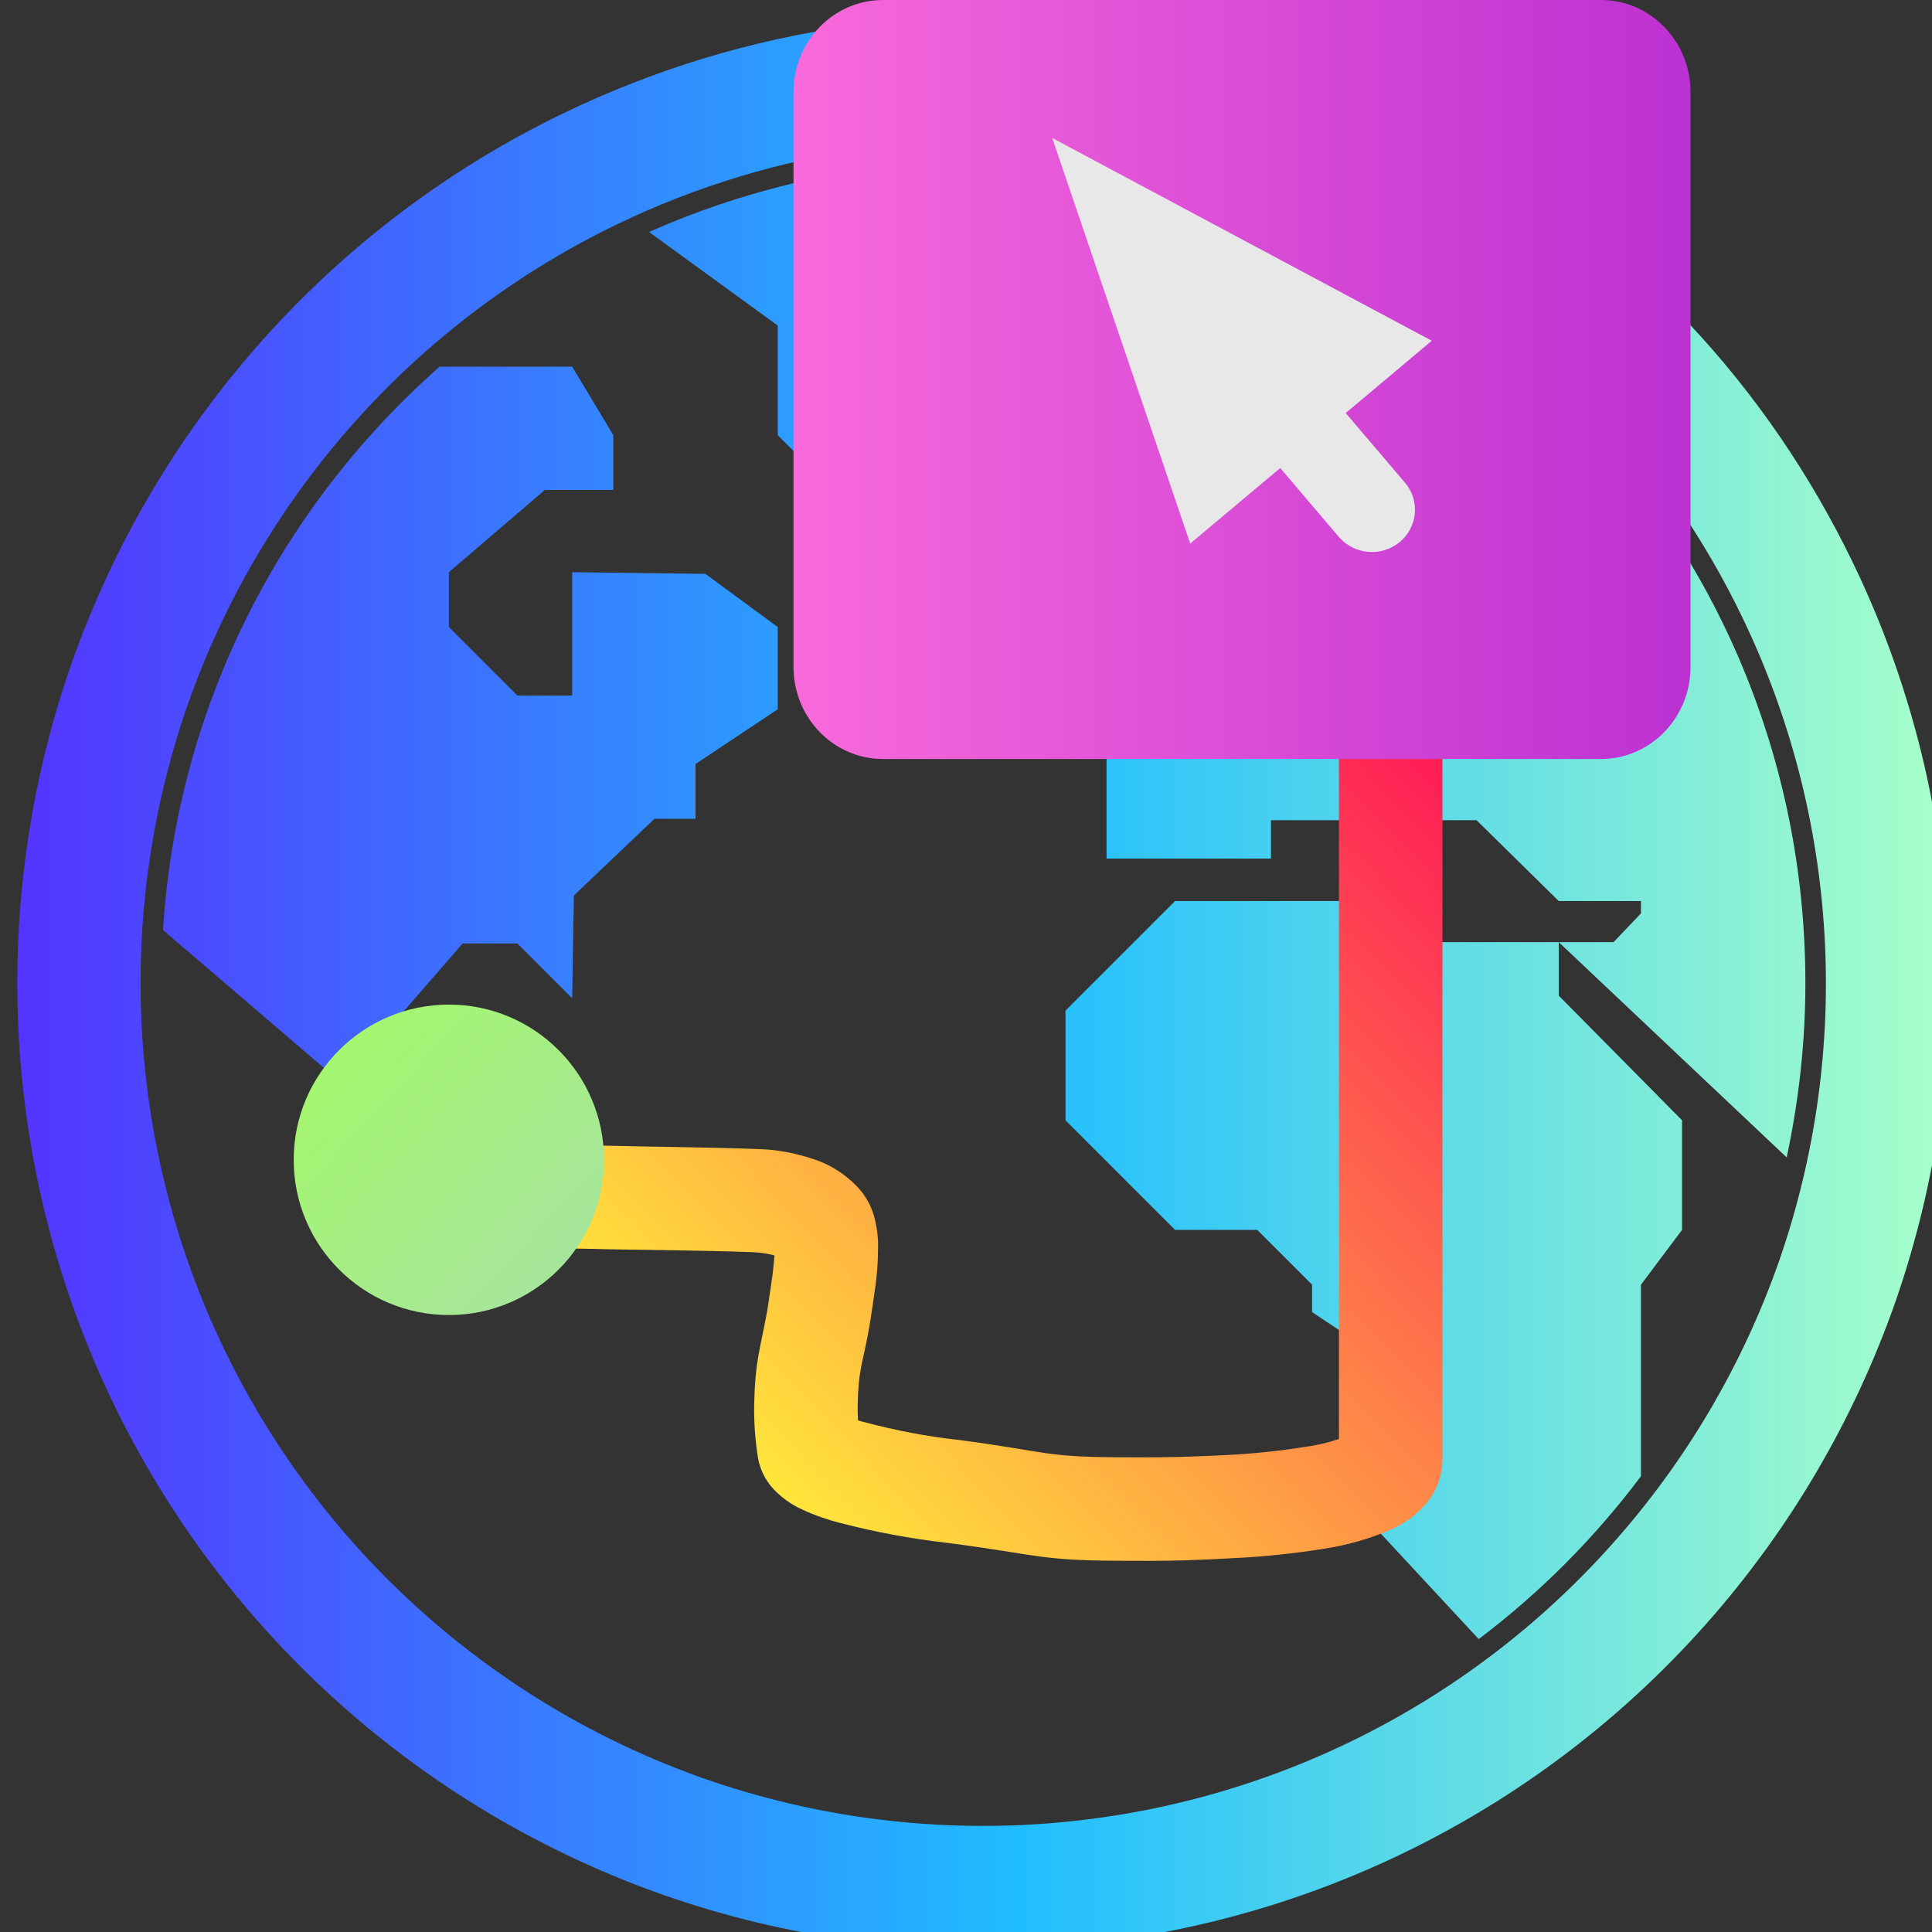 <?xml version="1.0" encoding="UTF-8" standalone="no"?><!-- Generator: Gravit.io --><svg xmlns="http://www.w3.org/2000/svg" xmlns:xlink="http://www.w3.org/1999/xlink" style="isolation:isolate" viewBox="0 0 56 56" width="56pt" height="56pt"><rect x="0" y="0" width="56" height="56" fill="#333333" stroke="none"/><linearGradient id="_lgradient_8" x1="0" y1="0.5" x2="1" y2="0.5" gradientTransform="matrix(55.997,0,0,55.766,0.501,0.733)" gradientUnits="userSpaceOnUse"><stop offset="0%" stop-opacity="1" style="stop-color:rgb(84,51,255)"/><stop offset="51.739%" stop-opacity="1" style="stop-color:rgb(32,189,255)"/><stop offset="98.261%" stop-opacity="1" style="stop-color:rgb(165,254,203)"/></linearGradient><path d=" M 28.5 4.67 C 25.044 4.67 21.773 5.413 18.814 6.725 L 22.543 9.436 L 22.543 12.613 L 25.323 15.394 L 27.309 15.394 L 27.309 13.844 L 29.691 11.819 L 29.691 10.23 L 30.883 8.643 L 30.883 4.789 C 30.099 4.712 29.305 4.67 28.5 4.67 L 28.5 4.67 Z  M 12.743 10.628 C 8.157 14.671 5.137 20.442 4.724 26.957 L 13.011 34.06 L 13.011 31.677 L 11.026 30.089 L 13.409 27.348 L 14.996 27.348 L 16.585 28.935 L 16.634 25.956 L 18.968 23.734 L 20.16 23.734 L 20.16 22.145 L 22.543 20.558 L 22.543 18.175 L 20.448 16.634 L 16.585 16.585 L 16.585 20.16 L 14.996 20.16 L 13.011 18.175 L 13.011 16.585 L 15.792 14.202 L 17.777 14.202 L 17.777 12.613 L 16.585 10.628 L 12.743 10.628 L 12.743 10.628 Z  M 40.415 11.819 L 38.032 14.202 L 38.032 15.433 L 40.415 15.433 L 40.415 14.225 L 41.646 14.225 L 41.646 16.992 L 40.85 17.777 L 36.84 17.777 L 36.84 18.968 L 35.649 18.968 L 35.649 21.351 L 32.074 21.351 L 32.074 24.886 L 36.84 24.886 L 36.84 23.774 L 39.223 23.774 L 39.223 24.567 L 41.208 26.157 L 41.606 26.157 L 41.606 25.361 L 41.208 24.567 L 41.208 23.774 L 42.798 23.774 L 45.181 26.117 L 47.564 26.117 L 47.564 26.475 L 46.77 27.309 L 45.181 27.309 L 51.788 33.548 C 52.136 31.92 52.33 30.234 52.33 28.5 C 52.33 21.989 49.736 16.112 45.532 11.819 L 41.208 11.819 L 40.415 11.819 L 40.415 11.819 Z  M 45.181 27.309 L 40.415 27.309 L 39.223 26.117 L 34.06 26.117 L 30.883 29.294 L 30.883 32.472 L 34.06 35.649 L 36.442 35.649 L 38.032 37.238 L 38.032 38.032 L 39.223 38.825 L 39.223 43.591 L 42.861 47.51 C 44.643 46.164 46.224 44.576 47.564 42.789 L 47.564 37.238 L 48.755 35.649 L 48.755 32.472 L 45.181 28.858 L 45.181 27.309 L 45.181 27.309 Z  M 46.348 11.816 L 46.348 11.816 C 45.679 11.096 45.719 9.964 46.438 9.292 L 46.438 9.292 C 47.158 8.619 48.286 8.658 48.955 9.379 L 48.955 9.379 C 50.889 11.435 52.482 13.775 53.711 16.318 C 56.941 23.001 57.38 30.702 54.946 37.714 C 52.496 44.721 47.366 50.481 40.682 53.711 C 33.999 56.941 26.298 57.38 19.286 54.946 C 12.279 52.496 6.519 47.366 3.289 40.682 C 0.059 33.999 -0.38 26.298 2.054 19.286 C 4.504 12.279 9.634 6.519 16.318 3.289 C 18.957 2.014 21.782 1.151 24.697 0.749 L 24.697 0.749 C 25.678 0.618 26.582 1.304 26.715 2.281 L 26.715 2.281 C 26.847 3.258 26.16 4.162 25.182 4.299 L 25.182 4.299 C 22.651 4.648 20.179 5.393 17.873 6.508 C 12.047 9.322 7.567 14.346 5.428 20.461 C 3.304 26.582 3.693 33.302 6.508 39.127 C 9.322 44.953 14.346 49.433 20.461 51.572 C 26.582 53.696 33.302 53.307 39.127 50.492 C 44.953 47.678 49.433 42.654 51.572 36.539 C 53.696 30.418 53.307 23.698 50.492 17.873 C 49.425 15.663 48.024 13.614 46.348 11.816 Z " fill-rule="evenodd" fill="url(#_lgradient_8)"/><linearGradient id="_lgradient_9" x1="0.074" y1="0.7" x2="1.048" y2="-0.18" gradientTransform="matrix(26.41,0,0,24.062,15.4,21.18)" gradientUnits="userSpaceOnUse"><stop offset="0%" stop-opacity="1" style="stop-color:rgb(255,229,59)"/><stop offset="98.696%" stop-opacity="1" style="stop-color:rgb(255,0,91)"/></linearGradient><path d=" M 22.45 36.39 C 22.31 36.35 22.17 36.33 22.03 36.31 C 21.55 36.26 18.07 36.22 17.6 36.21 C 16.87 36.19 16.14 36.18 15.41 36.18 L 15.4 33.18 C 16.16 33.18 16.92 33.19 17.67 33.21 C 18.24 33.23 21.8 33.27 22.36 33.33 C 22.83 33.38 23.29 33.49 23.73 33.65 C 24.2 33.83 24.62 34.13 24.95 34.51 C 25.18 34.8 25.33 35.13 25.39 35.49 C 25.44 35.73 25.46 35.97 25.45 36.21 C 25.45 36.58 25.42 36.95 25.37 37.31 C 25.31 37.71 25.26 38.1 25.19 38.5 C 25 39.57 24.88 39.66 24.86 40.75 C 24.86 40.89 24.86 41.03 24.87 41.17 C 24.93 41.19 24.99 41.21 25.05 41.22 C 25.95 41.46 26.88 41.64 27.81 41.74 C 30.49 42.09 30.19 42.25 32.89 42.24 C 33.81 42.25 34.73 42.22 35.65 42.17 C 36.4 42.13 37.14 42.05 37.88 41.93 C 38.2 41.89 38.51 41.81 38.81 41.71 L 38.81 21.18 L 41.81 21.18 L 41.81 42.3 C 41.81 42.32 41.81 42.33 41.81 42.35 C 41.79 42.86 41.58 43.35 41.22 43.71 C 40.96 43.98 40.65 44.19 40.31 44.34 C 39.68 44.61 39.01 44.8 38.32 44.9 C 37.49 45.03 36.66 45.12 35.82 45.16 C 34.84 45.22 33.87 45.25 32.89 45.24 C 30.07 45.25 30.25 45.08 27.45 44.72 C 26.39 44.6 25.33 44.4 24.3 44.13 C 23.89 44.02 23.5 43.88 23.12 43.69 C 22.91 43.58 22.71 43.44 22.54 43.28 C 22.24 43.01 22.04 42.65 21.97 42.26 C 21.89 41.74 21.85 41.22 21.86 40.7 C 21.89 39.46 22.01 39.22 22.24 37.99 C 22.29 37.63 22.35 37.27 22.4 36.9" fill="url(#_lgradient_9)"/><linearGradient id="_lgradient_10" x1="0" y1="0.5" x2="1" y2="0.5" gradientTransform="matrix(26,0,0,22,23,0)" gradientUnits="userSpaceOnUse"><stop offset="0%" stop-opacity="1" style="stop-color:rgb(249,106,219)"/><stop offset="98.75%" stop-opacity="1" style="stop-color:rgb(188,49,210)"/></linearGradient><path d=" M 25.595 0 L 46.405 0 C 47.838 0 49 1.194 49 2.667 L 49 19.333 C 49 20.806 47.838 22 46.405 22 L 25.595 22 C 24.162 22 23 20.806 23 19.333 L 23 2.667 C 23 1.194 24.162 0 25.595 0 Z " fill="url(#_lgradient_10)"/><path d=" M 30.5 4 L 34.499 15.755 L 37.108 13.566 L 38.804 15.559 C 39.245 16.078 40.035 16.149 40.565 15.717 C 41.094 15.283 41.167 14.512 40.725 13.992 L 39.006 11.972 L 41.5 9.877 L 30.5 4 Z " fill="rgb(232,232,232)"/><linearGradient id="_lgradient_11" x1="0.031" y1="0.109" x2="0.958" y2="0.975" gradientTransform="matrix(8.996,0,0,8.998,8.513,29.119)" gradientUnits="userSpaceOnUse"><stop offset="0%" stop-opacity="1" style="stop-color:rgb(165,248,106)"/><stop offset="97.917%" stop-opacity="1" style="stop-color:#a6e3a1"/></linearGradient><path d=" M 17.508 33.619 C 17.508 36.104 15.495 38.117 13.011 38.117 C 10.526 38.117 8.513 36.104 8.513 33.619 C 8.513 31.135 10.526 29.119 13.011 29.119 C 15.495 29.119 17.508 31.135 17.508 33.619 Z " fill="url(#_lgradient_11)"/></svg>